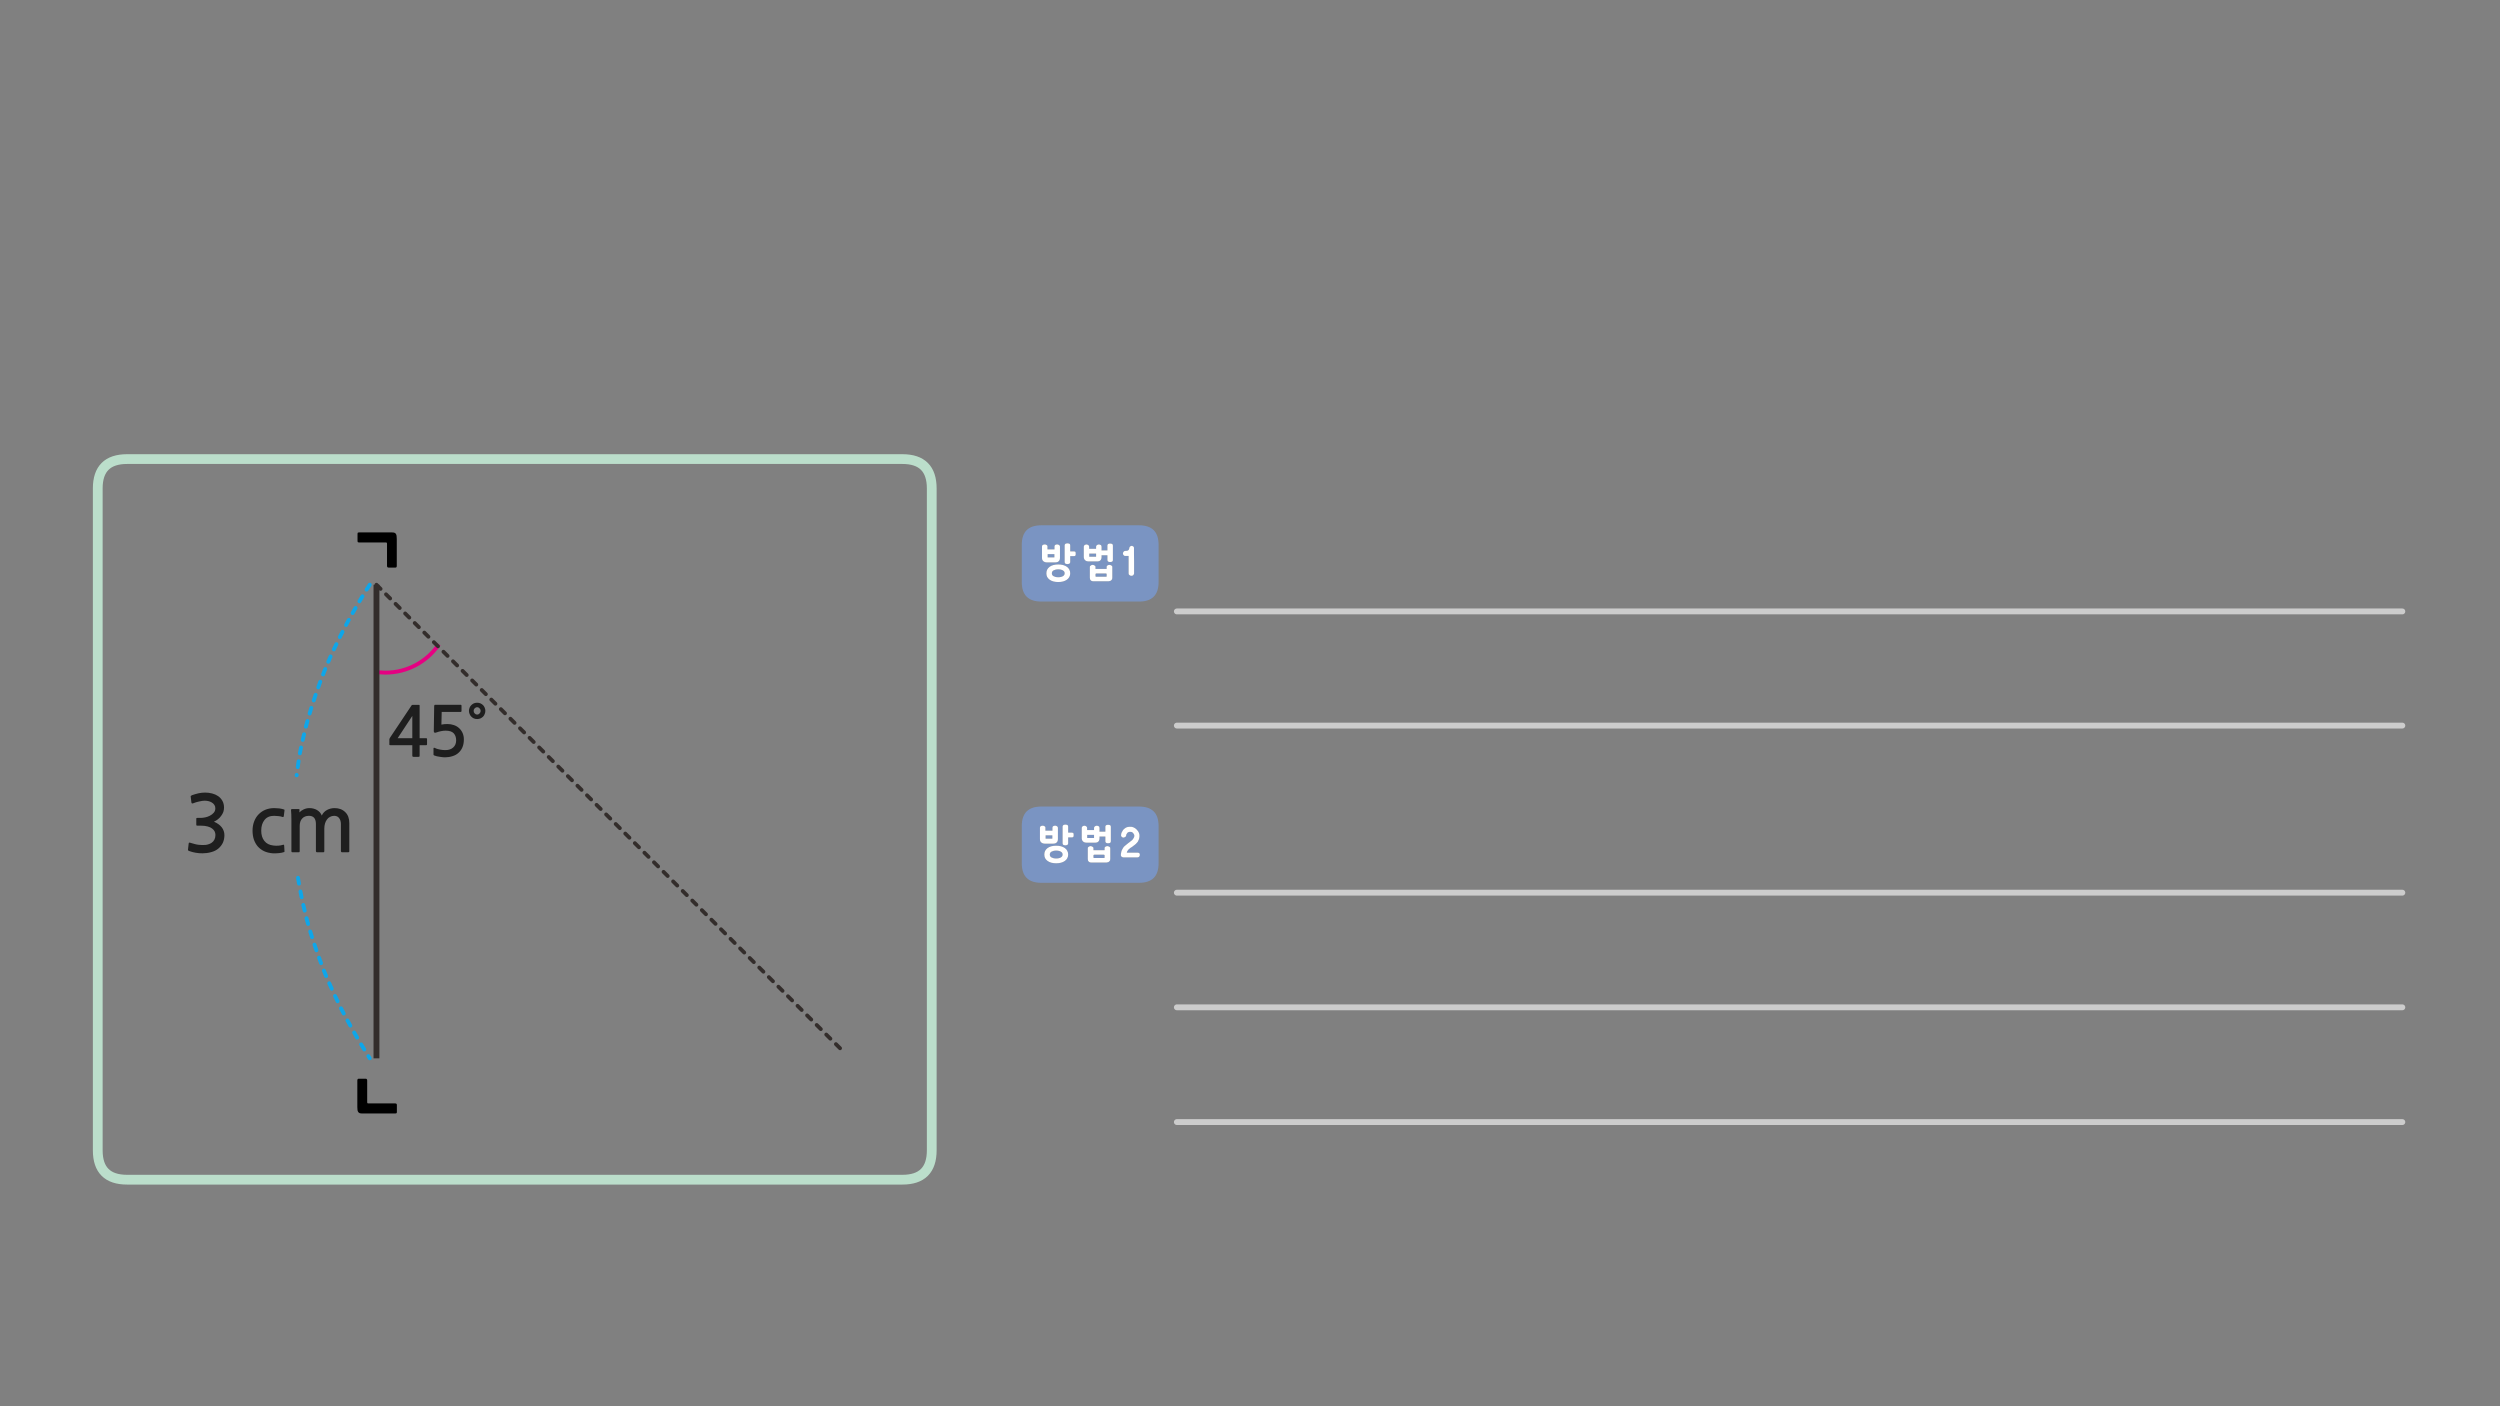 
<svg xmlns="http://www.w3.org/2000/svg" version="1.1" xmlns:xlink="http://www.w3.org/1999/xlink" preserveAspectRatio="none" x="0px" y="0px" width="1280px" height="720px" viewBox="0 0 1280 720">
<rect x="0" y="0" width="1280" height="720" fill="#808080" stroke="none"/>
<defs>
<g id="Layer0_0_FILL">
<path fill="#7A94C2" stroke="none" d="
M 593.2 442
L 593.2 422.95
Q 593.2 412.95 583.2 412.95
L 533.15 412.95
Q 523.15 412.95 523.15 422.95
L 523.15 442
Q 523.15 452 533.15 452
L 583.2 452
Q 593.2 452 593.2 442
M 578.5 423.3
Q 579.1 423.3 579.55 423.35 580.05 423.45 580.45 423.65 580.85 423.8 581.25 424.1 581.65 424.4 582 424.75 582.8 425.55 583.15 426.45 583.5 427.35 583.4 428.3 583.35 428.7 583.3 429.1 583.2 429.45 583.1 429.8 582.95 430.15 582.8 430.45 582.65 430.75 582.5 431.05 582 431.65 581.55 432.1 581.3 432.35 581 432.55 580.7 432.8 580.4 433 580.15 433.2 579.9 433.4 579.65 433.55 579.4 433.75 579.1 433.9 578.8 434.1 578.55 434.3 578.35 434.5 578.05 434.65 577.9 434.85 577.7 435 577.6 435.2 577.45 435.4 577.35 435.55 577.25 435.75 577.15 435.9 577.1 435.95 577.05 436.05 577 436.1 577 436.2 577 436.3 576.95 436.4 576.95 436.5 576.95 436.55
L 582.2 436.55
Q 582.55 436.55 582.8 436.6 583.05 436.65 583.25 436.75 583.4 436.9 583.5 437.1 583.6 437.3 583.6 437.6 583.6 438.3 583.25 438.65 582.9 439 582.2 439
L 575.25 439
Q 575 439 574.75 438.9 574.5 438.8 574.3 438.65 574.05 438.5 573.95 438.25 573.85 437.95 573.9 437.6
L 573.9 437.4
Q 573.85 437.4 573.85 437.35 573.85 437.3 573.9 437.25 573.9 437.2 573.9 437.15 573.9 437.1 573.95 437.1 573.95 437.05 573.95 437
L 573.95 436.9 574 436.85
Q 574 436.8 574 436.75
L 574 436.7
Q 574.05 436.3 574.15 435.95 574.25 435.6 574.35 435.35 574.6 434.75 574.95 434.25 575.2 433.75 575.8 433.2 576.35 432.7 577.2 432.05 577.45 431.85 577.7 431.65 577.95 431.45 578.25 431.25 578.45 431.05 578.75 430.85 579 430.6 579.3 430.4 579.45 430.3 579.6 430.2 579.7 430.05 579.85 429.9 579.95 429.8 580.05 429.65 580.15 429.5 580.25 429.35 580.5 429 580.65 428.65 580.75 428.3 580.8 427.95 580.8 427.6 580.65 427.25 580.5 426.9 580.2 426.6 580.05 426.4 579.9 426.3 579.75 426.15 579.6 426.05 579.45 426 579.2 425.95 578.95 425.9 578.65 425.9 578.2 425.9 577.8 426.05 577.45 426.15 577.2 426.45 577.1 426.6 577 426.75 576.9 426.85 576.85 427 576.75 427.15 576.7 427.25 576.65 427.35 576.65 427.45 576.65 427.75 576.55 428 576.45 428.25 576.25 428.45 576 428.65 575.75 428.7 575.5 428.85 575.2 428.85 574.9 428.85 574.7 428.7 574.45 428.65 574.3 428.45 574.1 428.25 574 428 573.95 427.75 574 427.5 574 427.25 574.05 427.1 574.05 426.9 574.1 426.75 574.15 426.6 574.2 426.5 574.25 426.35 574.3 426.2 574.35 426.1 574.4 426 574.5 425.85 574.6 425.7 574.7 425.55 574.8 425.35 574.9 425.2 575 424.95 575.35 424.55 575.75 424.25 576.15 423.95 576.55 423.7 577 423.5 577.45 423.4 577.95 423.3 578.5 423.3
M 567.9 422.35
Q 568.15 422.4 568.35 422.5 568.75 422.7 568.75 423.3
L 568.75 430.75
Q 568.75 431.05 568.65 431.25 568.55 431.45 568.35 431.55 568.15 431.65 567.9 431.7 567.65 431.75 567.4 431.75 567.25 431.75 567.1 431.75 567 431.75 566.85 431.7 566.75 431.7 566.6 431.65 566.5 431.6 566.4 431.55 566.3 431.5 566.2 431.4 566.15 431.35 566.1 431.25 566.05 431.15 566 431.05 565.95 430.9 565.95 430.75
L 565.95 428.3 563.3 428.3
Q 563.2 428.3 563.1 428.3 563 428.3 562.95 428.25
L 562.95 429.15
Q 562.95 430.3 562.35 430.9 561.8 431.45 560.65 431.45
L 556.45 431.45
Q 555.15 431.45 554.55 430.85 554.2 430.6 554.05 430.15 553.85 429.75 553.85 429.15
L 553.85 423.95
Q 553.85 423.35 554.3 423.05 554.55 422.9 554.75 422.85 554.95 422.75 555.15 422.75 555.3 422.75 555.4 422.8 555.55 422.8 555.7 422.85 555.75 422.9 555.9 422.95 556 423 556.1 423.05 556.2 423.15 556.3 423.25 556.45 423.35 556.5 423.4 556.55 423.55 556.55 423.7 556.6 423.8 556.6 423.95
L 556.6 425 560.15 425 560.15 423.95
Q 560.15 423.7 560.25 423.4 560.35 423.35 560.45 423.25 560.55 423.15 560.65 423.05 560.75 423 560.85 422.95 560.95 422.9 561.1 422.85 561.2 422.8 561.3 422.8 561.45 422.75 561.6 422.75 561.7 422.75 561.8 422.8 561.95 422.8 562.05 422.85 562.2 422.9 562.3 422.95 562.4 423 562.55 423.05 562.7 423.25 562.85 423.4 562.9 423.55 562.9 423.7 562.95 423.8 562.95 423.95
L 562.95 425.85
Q 563 425.85 563.1 425.85 563.2 425.8 563.3 425.8
L 565.95 425.8 565.95 423.3
Q 565.95 423 566.1 422.8 566.15 422.7 566.2 422.6 566.3 422.55 566.4 422.5 566.5 422.45 566.6 422.4 566.75 422.35 566.85 422.35 567 422.3 567.1 422.3 567.25 422.3 567.4 422.3 567.65 422.3 567.9 422.35
M 567 433.2
Q 567.05 433.2 567.15 433.25 567.25 433.25 567.45 433.3 567.6 433.35 567.7 433.4 567.85 433.45 567.95 433.5 568 433.55 568.1 433.65 568.2 433.7 568.3 433.8 568.35 433.9 568.4 434 568.45 434.15 568.45 434.25
L 568.45 439.8
Q 568.45 440.2 568.35 440.55 568.2 440.85 567.9 441.1 567.65 441.35 567.3 441.45 566.95 441.6 566.6 441.6
L 558.65 441.6
Q 558.2 441.6 557.9 441.45 557.6 441.35 557.4 441.1 557.15 440.85 557.05 440.55 556.95 440.2 556.95 439.8
L 556.95 434.25
Q 556.95 434.15 557 434 557.05 433.9 557.1 433.8 557.2 433.7 557.3 433.65 557.35 433.55 557.5 433.5 557.55 433.45 557.65 433.4 557.75 433.35 557.9 433.3 558.05 433.25 558.15 433.25 558.25 433.2 558.35 433.2 558.45 433.2 558.6 433.25 558.7 433.25 558.85 433.3 559 433.35 559.1 433.4 559.2 433.45 559.3 433.5 559.4 433.55 559.5 433.65 559.6 433.7 559.7 433.8 559.75 433.9 559.8 434 559.85 434.15 559.85 434.25
L 559.85 435.3 565.55 435.3 565.55 434.25
Q 565.55 434 565.65 433.8 565.8 433.65 566 433.5 566.25 433.35 566.45 433.3 566.7 433.2 567 433.2
M 545.25 422.2
Q 545.4 422.2 545.5 422.2 545.8 422.2 546.05 422.25 546.3 422.3 546.5 422.4 546.9 422.6 546.9 423.2
L 546.9 426.3 548.8 426.3
Q 549.1 426.3 549.3 426.4 549.5 426.45 549.6 426.65 549.65 426.85 549.7 427.05 549.7 427.3 549.7 427.55 549.7 427.8 549.7 428 549.65 428.2 549.6 428.4 549.45 428.75 548.8 428.75
L 546.9 428.75 546.9 431.75
Q 546.9 431.9 546.85 432.05 546.85 432.2 546.75 432.3 546.7 432.4 546.6 432.5 546.5 432.55 546.4 432.6 546.25 432.65 546.15 432.7 546.05 432.75 545.95 432.75 545.85 432.8 545.75 432.8 545.6 432.8 545.45 432.8 545.35 432.8 545.25 432.8 545.1 432.8 545 432.75 544.85 432.75 544.7 432.7 544.6 432.65 544.5 432.6 544.4 432.55 544.35 432.5 544.3 432.4 544.2 432.3 544.15 432.2 544.1 432.05 544.05 431.9 544.05 431.75
L 544.05 423.2
Q 544.05 423.05 544.1 422.95 544.15 422.8 544.2 422.7 544.3 422.6 544.35 422.55 544.4 422.45 544.5 422.4 544.6 422.35 544.75 422.3 544.85 422.3 545 422.25 545.1 422.25 545.25 422.2
M 539.7 422.8
Q 540 422.75 540.15 422.75 540.25 422.75 540.4 422.75 540.5 422.8 540.65 422.8 540.9 422.9 541.1 423 541.2 423.05 541.3 423.15 541.45 423.25 541.5 423.3 541.65 423.55 541.65 423.8
L 541.65 429.55
Q 541.65 430.15 541.5 430.6 541.35 431.05 541 431.35 540.7 431.7 540.25 431.8 539.8 431.95 539.2 431.95
L 535 431.95
Q 534.45 431.95 534 431.8 533.5 431.65 533.15 431.35 532.8 431.05 532.6 430.6 532.45 430.15 532.45 429.55
L 532.45 423.8
Q 532.45 423.55 532.55 423.35 532.65 423.1 532.9 423 533.1 422.9 533.35 422.8 533.6 422.75 533.85 422.75 534 422.75 534.3 422.8 534.45 422.85 534.55 422.9 534.7 422.95 534.75 423 534.85 423.05 534.95 423.15 535 423.25 535.1 423.3 535.2 423.45 535.25 423.55 535.25 423.7 535.25 423.8
L 535.25 425.3 538.85 425.3 538.85 423.8
Q 538.85 423.55 538.95 423.3 539.05 423.25 539.1 423.15 539.15 423.05 539.25 423 539.35 422.95 539.45 422.9 539.55 422.85 539.7 422.8
M 535.1 439.4
Q 534.7 438.6 534.7 437.55 534.7 436.45 535.1 435.65 535.55 434.8 536.35 434.2 538 433 540.8 433 542.15 433 543.25 433.3 544.35 433.6 545.2 434.2 546.05 434.8 546.45 435.65 546.9 436.45 546.9 437.55 546.9 438.6 546.45 439.4 546.05 440.2 545.2 440.8 544.35 441.4 543.25 441.7 542.15 442 540.8 442 538 442 536.35 440.8 535.55 440.2 535.1 439.4
M 544.05 437.55
Q 544.05 437.05 543.85 436.7 543.6 436.3 543.15 436.05 542.75 435.8 542.15 435.65 541.55 435.5 540.8 435.5 540 435.5 539.4 435.65 538.8 435.8 538.35 436.05 537.9 436.3 537.7 436.7 537.5 437.05 537.5 437.55 537.5 438.5 538.35 439 538.8 439.25 539.4 439.4 540 439.55 540.8 439.55 541.55 439.55 542.15 439.4 542.75 439.25 543.15 439 544.05 438.5 544.05 437.55
M 538.8 429.4
L 538.8 427.7 535.35 427.7 535.35 429.4 538.8 429.4
M 565.45 437.7
Q 565.4 437.7 565.3 437.65 565.25 437.6 565.1 437.6
L 560.3 437.6
Q 560.2 437.6 560.1 437.65
L 560 437.7
Q 559.9 437.75 559.9 437.85 559.85 437.9 559.85 438.05
L 559.85 438.95
Q 559.85 439.1 559.9 439.15 559.9 439.25 560 439.25 560 439.3 560.1 439.3 560.2 439.3 560.3 439.3
L 565.1 439.3
Q 565.25 439.3 565.3 439.3 565.4 439.3 565.45 439.25 565.5 439.25 565.55 439.15 565.55 439.1 565.55 438.95
L 565.55 438.05
Q 565.55 437.9 565.55 437.85 565.5 437.75 565.45 437.7
M 560.15 429.05
L 560.15 427.45 556.65 427.45 556.65 429.05 560.15 429.05
M 593.2 278.95
Q 593.2 268.95 583.2 268.95
L 533.15 268.95
Q 523.15 268.95 523.15 278.95
L 523.15 298
Q 523.15 308 533.15 308
L 583.2 308
Q 593.2 308 593.2 298
L 593.2 278.95
M 580.6 280.4
Q 580.6 280.5 580.6 280.6 580.6 282.25 580.6 283.85 580.6 285.45 580.65 287.05 580.65 288.7 580.65 290.3 580.65 291.95 580.65 293.6 580.65 293.75 580.6 293.85 580.6 293.95 580.5 294.1 580.45 294.2 580.35 294.3 580.3 294.4 580.2 294.5 580.1 294.6 580 294.65 579.9 294.7 579.75 294.75 579.6 294.8 579.5 294.8 579.4 294.8 579.35 294.8 579.05 294.8 578.8 294.75 578.55 294.65 578.3 294.45 578.1 294.3 577.95 294.1 577.85 293.85 577.85 293.6
L 577.85 284.65 576 284.65
Q 575.6 284.65 575.25 284.2 575.1 284 575 283.8 574.95 283.55 574.95 283.3 574.95 283.1 575.05 282.9 575.1 282.65 575.3 282.45 575.45 282.25 575.7 282.15 575.9 282.05 576.15 282.05 576.3 282.05 576.45 282.05 576.55 282.05 576.65 282 576.75 282 576.85 282 576.95 282 577 282 577.1 282 577.2 281.95 577.3 281.9 577.4 281.9 577.5 281.85 577.55 281.8 577.65 281.75 577.7 281.7 577.8 281.6 577.9 281.5 577.95 281.35 578.05 281.2 578.1 281.05 578.15 280.9 578.2 280.75 578.2 280.65 578.2 280.5 578.25 280.4 578.25 280.3 578.3 280.2 578.35 280.1 578.45 280 578.5 279.9 578.6 279.8 578.65 279.75 578.75 279.7 578.85 279.65 579 279.6 579.1 279.55 579.25 279.5 579.35 279.5 579.45 279.5 579.5 279.5 579.65 279.5 579.75 279.55 579.85 279.6 579.95 279.65 580.1 279.7 580.2 279.75 580.3 279.8 580.35 279.9 580.4 280 580.45 280.05 580.5 280.15 580.55 280.25 580.6 280.4
M 567.65 278.4
Q 567.8 278.35 567.9 278.35 568.05 278.3 568.15 278.3 568.3 278.3 568.45 278.3 568.7 278.3 568.95 278.35 569.2 278.4 569.4 278.5 569.8 278.7 569.8 279.3
L 569.8 286.75
Q 569.8 287.05 569.7 287.25 569.6 287.45 569.4 287.55 569.2 287.65 568.95 287.7 568.7 287.75 568.45 287.75 568.3 287.75 568.15 287.75 568.05 287.75 567.9 287.7 567.8 287.7 567.65 287.65 567.55 287.6 567.45 287.55 567.35 287.5 567.25 287.4 567.2 287.35 567.15 287.25 567.1 287.15 567.05 287.05 567 286.9 567 286.75
L 567 284.3 564.35 284.3
Q 564.25 284.3 564.15 284.3 564.05 284.3 564 284.25
L 564 285.15
Q 564 286.3 563.4 286.9 562.85 287.45 561.7 287.45
L 557.5 287.45
Q 556.2 287.45 555.6 286.85 555.25 286.6 555.1 286.15 554.9 285.75 554.9 285.15
L 554.9 279.95
Q 554.9 279.35 555.35 279.05 555.6 278.9 555.8 278.85 556 278.75 556.2 278.75 556.35 278.75 556.45 278.8 556.6 278.8 556.75 278.85 556.8 278.9 556.95 278.95 557.05 279 557.15 279.05 557.25 279.15 557.35 279.25 557.5 279.35 557.55 279.4 557.6 279.55 557.6 279.7 557.65 279.8 557.65 279.95
L 557.65 281 561.2 281 561.2 279.95
Q 561.2 279.7 561.3 279.4 561.4 279.35 561.5 279.25 561.6 279.15 561.7 279.05 561.8 279 561.9 278.95 562 278.9 562.15 278.85 562.25 278.8 562.35 278.8 562.5 278.75 562.65 278.75 562.75 278.75 562.85 278.8 563 278.8 563.1 278.85 563.25 278.9 563.35 278.95 563.45 279 563.6 279.05 563.75 279.25 563.9 279.4 563.95 279.55 563.95 279.7 564 279.8 564 279.95
L 564 281.85
Q 564.05 281.85 564.15 281.85 564.25 281.8 564.35 281.8
L 567 281.8 567 279.3
Q 567 279 567.15 278.8 567.2 278.7 567.25 278.6 567.35 278.55 567.45 278.5 567.55 278.45 567.65 278.4
M 568.05 289.2
Q 568.1 289.2 568.2 289.25 568.3 289.25 568.5 289.3 568.65 289.35 568.75 289.4 568.9 289.45 569 289.5 569.05 289.55 569.15 289.65 569.25 289.7 569.35 289.8 569.4 289.9 569.45 290 569.5 290.15 569.5 290.25
L 569.5 295.8
Q 569.5 296.2 569.4 296.55 569.25 296.85 568.95 297.1 568.7 297.35 568.35 297.45 568 297.6 567.65 297.6
L 559.7 297.6
Q 559.25 297.6 558.95 297.45 558.65 297.35 558.45 297.1 558.2 296.85 558.1 296.55 558 296.2 558 295.8
L 558 290.25
Q 558 290.15 558.05 290 558.1 289.9 558.15 289.8 558.25 289.7 558.35 289.65 558.4 289.55 558.55 289.5 558.6 289.45 558.7 289.4 558.8 289.35 558.95 289.3 559.1 289.25 559.2 289.25 559.3 289.2 559.4 289.2 559.5 289.2 559.65 289.25 559.75 289.25 559.9 289.3 560.05 289.35 560.15 289.4 560.25 289.45 560.35 289.5 560.45 289.55 560.55 289.65 560.65 289.7 560.75 289.8 560.8 289.9 560.85 290 560.9 290.15 560.9 290.25
L 560.9 291.3 566.6 291.3 566.6 290.25
Q 566.6 290 566.7 289.8 566.85 289.65 567.05 289.5 567.3 289.35 567.5 289.3 567.75 289.2 568.05 289.2
M 545.55 278.4
Q 545.65 278.35 545.8 278.3 545.9 278.3 546.05 278.25 546.15 278.25 546.3 278.2 546.45 278.2 546.55 278.2 546.85 278.2 547.1 278.25 547.35 278.3 547.55 278.4 547.95 278.6 547.95 279.2
L 547.95 282.3 549.85 282.3
Q 550.15 282.3 550.35 282.4 550.55 282.45 550.65 282.65 550.7 282.85 550.75 283.05 550.75 283.3 550.75 283.55 550.75 283.8 550.75 284 550.7 284.2 550.65 284.4 550.5 284.75 549.85 284.75
L 547.95 284.75 547.95 287.75
Q 547.95 287.9 547.9 288.05 547.9 288.2 547.8 288.3 547.75 288.4 547.65 288.5 547.55 288.55 547.45 288.6 547.3 288.65 547.2 288.7 547.1 288.75 547 288.75 546.9 288.8 546.8 288.8 546.65 288.8 546.5 288.8 546.4 288.8 546.3 288.8 546.15 288.8 546.05 288.75 545.9 288.75 545.75 288.7 545.65 288.65 545.55 288.6 545.45 288.55 545.4 288.5 545.35 288.4 545.25 288.3 545.2 288.2 545.15 288.05 545.1 287.9 545.1 287.75
L 545.1 279.2
Q 545.1 279.05 545.15 278.95 545.2 278.8 545.25 278.7 545.35 278.6 545.4 278.55 545.45 278.45 545.55 278.4
M 540 279.3
Q 540.1 279.25 540.15 279.15 540.2 279.05 540.3 279 540.4 278.95 540.5 278.9 540.6 278.85 540.75 278.8 541.05 278.75 541.2 278.75 541.3 278.75 541.45 278.75 541.55 278.8 541.7 278.8 541.95 278.9 542.15 279 542.25 279.05 542.35 279.15 542.5 279.25 542.55 279.3 542.7 279.55 542.7 279.8
L 542.7 285.55
Q 542.7 286.15 542.55 286.6 542.4 287.05 542.05 287.35 541.75 287.7 541.3 287.8 540.85 287.95 540.25 287.95
L 536.05 287.95
Q 535.5 287.95 535.05 287.8 534.55 287.65 534.2 287.35 533.85 287.05 533.65 286.6 533.5 286.15 533.5 285.55
L 533.5 279.8
Q 533.5 279.55 533.6 279.35 533.7 279.1 533.95 279 534.15 278.9 534.4 278.8 534.65 278.75 534.9 278.75 535.05 278.75 535.35 278.8 535.5 278.85 535.6 278.9 535.75 278.95 535.8 279 535.9 279.05 536 279.15 536.05 279.25 536.15 279.3 536.25 279.45 536.3 279.55 536.3 279.7 536.3 279.8
L 536.3 281.3 539.9 281.3 539.9 279.8
Q 539.9 279.55 540 279.3
M 536.15 295.4
Q 535.75 294.6 535.75 293.55 535.75 292.45 536.15 291.65 536.6 290.8 537.4 290.2 539.05 289 541.85 289 543.2 289 544.3 289.3 545.4 289.6 546.25 290.2 547.1 290.8 547.5 291.65 547.95 292.45 547.95 293.55 547.95 294.6 547.5 295.4 547.1 296.2 546.25 296.8 545.4 297.4 544.3 297.7 543.2 298 541.85 298 539.05 298 537.4 296.8 536.6 296.2 536.15 295.4
M 538.55 293.55
Q 538.55 294.5 539.4 295 539.85 295.25 540.45 295.4 541.05 295.55 541.85 295.55 542.6 295.55 543.2 295.4 543.8 295.25 544.2 295 545.1 294.5 545.1 293.55 545.1 293.05 544.9 292.7 544.65 292.3 544.2 292.05 543.8 291.8 543.2 291.65 542.6 291.5 541.85 291.5 541.05 291.5 540.45 291.65 539.85 291.8 539.4 292.05 538.95 292.3 538.75 292.7 538.55 293.05 538.55 293.55
M 536.4 285.4
L 539.85 285.4 539.85 283.7 536.4 283.7 536.4 285.4
M 561.35 293.6
Q 561.25 293.6 561.15 293.65
L 561.05 293.7
Q 560.95 293.75 560.95 293.85 560.9 293.9 560.9 294.05
L 560.9 294.95
Q 560.9 295.1 560.95 295.15 560.95 295.25 561.05 295.25 561.05 295.3 561.15 295.3 561.25 295.3 561.35 295.3
L 566.15 295.3
Q 566.3 295.3 566.35 295.3 566.45 295.3 566.5 295.25 566.55 295.25 566.6 295.15 566.6 295.1 566.6 294.95
L 566.6 294.05
Q 566.6 293.9 566.6 293.85 566.55 293.75 566.5 293.7 566.45 293.7 566.35 293.65 566.3 293.6 566.15 293.6
L 561.35 293.6
M 561.2 283.45
L 557.7 283.45 557.7 285.05 561.2 285.05 561.2 283.45 Z"/>

<path fill="#FFFFFF" stroke="none" d="
M 534.7 437.55
Q 534.7 438.6 535.1 439.4 535.55 440.2 536.35 440.8 538 442 540.8 442 542.15 442 543.25 441.7 544.35 441.4 545.2 440.8 546.05 440.2 546.45 439.4 546.9 438.6 546.9 437.55 546.9 436.45 546.45 435.65 546.05 434.8 545.2 434.2 544.35 433.6 543.25 433.3 542.15 433 540.8 433 538 433 536.35 434.2 535.55 434.8 535.1 435.65 534.7 436.45 534.7 437.55
M 543.85 436.7
Q 544.05 437.05 544.05 437.55 544.05 438.5 543.15 439 542.75 439.25 542.15 439.4 541.55 439.55 540.8 439.55 540 439.55 539.4 439.4 538.8 439.25 538.35 439 537.5 438.5 537.5 437.55 537.5 437.05 537.7 436.7 537.9 436.3 538.35 436.05 538.8 435.8 539.4 435.65 540 435.5 540.8 435.5 541.55 435.5 542.15 435.65 542.75 435.8 543.15 436.05 543.6 436.3 543.85 436.7
M 540.15 422.75
Q 540 422.75 539.7 422.8 539.55 422.85 539.45 422.9 539.35 422.95 539.25 423 539.15 423.05 539.1 423.15 539.05 423.25 538.95 423.3 538.85 423.55 538.85 423.8
L 538.85 425.3 535.25 425.3 535.25 423.8
Q 535.25 423.7 535.25 423.55 535.2 423.45 535.1 423.3 535 423.25 534.95 423.15 534.85 423.05 534.75 423 534.7 422.95 534.55 422.9 534.45 422.85 534.3 422.8 534 422.75 533.85 422.75 533.6 422.75 533.35 422.8 533.1 422.9 532.9 423 532.65 423.1 532.55 423.35 532.45 423.55 532.45 423.8
L 532.45 429.55
Q 532.45 430.15 532.6 430.6 532.8 431.05 533.15 431.35 533.5 431.65 534 431.8 534.45 431.95 535 431.95
L 539.2 431.95
Q 539.8 431.95 540.25 431.8 540.7 431.7 541 431.35 541.35 431.05 541.5 430.6 541.65 430.15 541.65 429.55
L 541.65 423.8
Q 541.65 423.55 541.5 423.3 541.45 423.25 541.3 423.15 541.2 423.05 541.1 423 540.9 422.9 540.65 422.8 540.5 422.8 540.4 422.75 540.25 422.75 540.15 422.75
M 538.8 427.7
L 538.8 429.4 535.35 429.4 535.35 427.7 538.8 427.7
M 545.5 422.2
Q 545.4 422.2 545.25 422.2 545.1 422.25 545 422.25 544.85 422.3 544.75 422.3 544.6 422.35 544.5 422.4 544.4 422.45 544.35 422.55 544.3 422.6 544.2 422.7 544.15 422.8 544.1 422.95 544.05 423.05 544.05 423.2
L 544.05 431.75
Q 544.05 431.9 544.1 432.05 544.15 432.2 544.2 432.3 544.3 432.4 544.35 432.5 544.4 432.55 544.5 432.6 544.6 432.65 544.7 432.7 544.85 432.75 545 432.75 545.1 432.8 545.25 432.8 545.35 432.8 545.45 432.8 545.6 432.8 545.75 432.8 545.85 432.8 545.95 432.75 546.05 432.75 546.15 432.7 546.25 432.65 546.4 432.6 546.5 432.55 546.6 432.5 546.7 432.4 546.75 432.3 546.85 432.2 546.85 432.05 546.9 431.9 546.9 431.75
L 546.9 428.75 548.8 428.75
Q 549.45 428.75 549.6 428.4 549.65 428.2 549.7 428 549.7 427.8 549.7 427.55 549.7 427.3 549.7 427.05 549.65 426.85 549.6 426.65 549.5 426.45 549.3 426.4 549.1 426.3 548.8 426.3
L 546.9 426.3 546.9 423.2
Q 546.9 422.6 546.5 422.4 546.3 422.3 546.05 422.25 545.8 422.2 545.5 422.2
M 567.15 433.25
Q 567.05 433.2 567 433.2 566.7 433.2 566.45 433.3 566.25 433.35 566 433.5 565.8 433.65 565.65 433.8 565.55 434 565.55 434.25
L 565.55 435.3 559.85 435.3 559.85 434.25
Q 559.85 434.15 559.8 434 559.75 433.9 559.7 433.8 559.6 433.7 559.5 433.65 559.4 433.55 559.3 433.5 559.2 433.45 559.1 433.4 559 433.35 558.85 433.3 558.7 433.25 558.6 433.25 558.45 433.2 558.35 433.2 558.25 433.2 558.15 433.25 558.05 433.25 557.9 433.3 557.75 433.35 557.65 433.4 557.55 433.45 557.5 433.5 557.35 433.55 557.3 433.65 557.2 433.7 557.1 433.8 557.05 433.9 557 434 556.95 434.15 556.95 434.25
L 556.95 439.8
Q 556.95 440.2 557.05 440.55 557.15 440.85 557.4 441.1 557.6 441.35 557.9 441.45 558.2 441.6 558.65 441.6
L 566.6 441.6
Q 566.95 441.6 567.3 441.45 567.65 441.35 567.9 441.1 568.2 440.85 568.35 440.55 568.45 440.2 568.45 439.8
L 568.45 434.25
Q 568.45 434.15 568.4 434 568.35 433.9 568.3 433.8 568.2 433.7 568.1 433.65 568 433.55 567.95 433.5 567.85 433.45 567.7 433.4 567.6 433.35 567.45 433.3 567.25 433.25 567.15 433.25
M 565.3 437.65
Q 565.4 437.7 565.45 437.7 565.5 437.75 565.55 437.85 565.55 437.9 565.55 438.05
L 565.55 438.95
Q 565.55 439.1 565.55 439.15 565.5 439.25 565.45 439.25 565.4 439.3 565.3 439.3 565.25 439.3 565.1 439.3
L 560.3 439.3
Q 560.2 439.3 560.1 439.3 560 439.3 560 439.25 559.9 439.25 559.9 439.15 559.85 439.1 559.85 438.95
L 559.85 438.05
Q 559.85 437.9 559.9 437.85 559.9 437.75 560 437.7
L 560.1 437.65
Q 560.2 437.6 560.3 437.6
L 565.1 437.6
Q 565.25 437.6 565.3 437.65
M 568.35 422.5
Q 568.15 422.4 567.9 422.35 567.65 422.3 567.4 422.3 567.25 422.3 567.1 422.3 567 422.3 566.85 422.35 566.75 422.35 566.6 422.4 566.5 422.45 566.4 422.5 566.3 422.55 566.2 422.6 566.15 422.7 566.1 422.8 565.95 423 565.95 423.3
L 565.95 425.8 563.3 425.8
Q 563.2 425.8 563.1 425.85 563 425.85 562.95 425.85
L 562.95 423.95
Q 562.95 423.8 562.9 423.7 562.9 423.55 562.85 423.4 562.7 423.25 562.55 423.05 562.4 423 562.3 422.95 562.2 422.9 562.05 422.85 561.95 422.8 561.8 422.8 561.7 422.75 561.6 422.75 561.45 422.75 561.3 422.8 561.2 422.8 561.1 422.85 560.95 422.9 560.85 422.95 560.75 423 560.65 423.05 560.55 423.15 560.45 423.25 560.35 423.35 560.25 423.4 560.15 423.7 560.15 423.95
L 560.15 425 556.6 425 556.6 423.95
Q 556.6 423.8 556.55 423.7 556.55 423.55 556.5 423.4 556.45 423.35 556.3 423.25 556.2 423.15 556.1 423.05 556 423 555.9 422.95 555.75 422.9 555.7 422.85 555.55 422.8 555.4 422.8 555.3 422.75 555.15 422.75 554.95 422.75 554.75 422.85 554.55 422.9 554.3 423.05 553.85 423.35 553.85 423.95
L 553.85 429.15
Q 553.85 429.75 554.05 430.15 554.2 430.6 554.55 430.85 555.15 431.45 556.45 431.45
L 560.65 431.45
Q 561.8 431.45 562.35 430.9 562.95 430.3 562.95 429.15
L 562.95 428.25
Q 563 428.3 563.1 428.3 563.2 428.3 563.3 428.3
L 565.95 428.3 565.95 430.75
Q 565.95 430.9 566 431.05 566.05 431.15 566.1 431.25 566.15 431.35 566.2 431.4 566.3 431.5 566.4 431.55 566.5 431.6 566.6 431.65 566.75 431.7 566.85 431.7 567 431.75 567.1 431.75 567.25 431.75 567.4 431.75 567.65 431.75 567.9 431.7 568.15 431.65 568.35 431.55 568.55 431.45 568.65 431.25 568.75 431.05 568.75 430.75
L 568.75 423.3
Q 568.75 422.7 568.35 422.5
M 560.15 427.45
L 560.15 429.05 556.65 429.05 556.65 427.45 560.15 427.45
M 579.55 423.35
Q 579.1 423.3 578.5 423.3 577.95 423.3 577.45 423.4 577 423.5 576.55 423.7 576.15 423.95 575.75 424.25 575.35 424.55 575 424.95 574.9 425.2 574.8 425.35 574.7 425.55 574.6 425.7 574.5 425.85 574.4 426 574.35 426.1 574.3 426.2 574.25 426.35 574.2 426.5 574.15 426.6 574.1 426.75 574.05 426.9 574.05 427.1 574 427.25 574 427.5 573.95 427.75 574 428 574.1 428.25 574.3 428.45 574.45 428.65 574.7 428.7 574.9 428.85 575.2 428.85 575.5 428.85 575.75 428.7 576 428.65 576.25 428.45 576.45 428.25 576.55 428 576.65 427.75 576.65 427.45 576.65 427.35 576.7 427.25 576.75 427.15 576.85 427 576.9 426.85 577 426.75 577.1 426.6 577.2 426.45 577.45 426.15 577.8 426.05 578.2 425.9 578.65 425.9 578.95 425.9 579.2 425.95 579.45 426 579.6 426.05 579.75 426.15 579.9 426.3 580.05 426.4 580.2 426.6 580.5 426.9 580.65 427.25 580.8 427.6 580.8 427.95 580.75 428.3 580.65 428.65 580.5 429 580.25 429.35 580.15 429.5 580.05 429.65 579.95 429.8 579.85 429.9 579.7 430.05 579.6 430.2 579.45 430.3 579.3 430.4 579 430.6 578.75 430.85 578.45 431.05 578.25 431.25 577.95 431.45 577.7 431.65 577.45 431.85 577.2 432.05 576.35 432.7 575.8 433.2 575.2 433.75 574.95 434.25 574.6 434.75 574.35 435.35 574.25 435.6 574.15 435.95 574.05 436.3 574 436.7
L 574 436.75
Q 574 436.8 574 436.85
L 573.95 436.9 573.95 437
Q 573.95 437.05 573.95 437.1 573.9 437.1 573.9 437.15 573.9 437.2 573.9 437.25 573.85 437.3 573.85 437.35 573.85 437.4 573.9 437.4
L 573.9 437.6
Q 573.85 437.95 573.95 438.25 574.05 438.5 574.3 438.65 574.5 438.8 574.75 438.9 575 439 575.25 439
L 582.2 439
Q 582.9 439 583.25 438.65 583.6 438.3 583.6 437.6 583.6 437.3 583.5 437.1 583.4 436.9 583.25 436.75 583.05 436.65 582.8 436.6 582.55 436.55 582.2 436.55
L 576.95 436.55
Q 576.95 436.5 576.95 436.4 577 436.3 577 436.2 577 436.1 577.05 436.05 577.1 435.95 577.15 435.9 577.25 435.75 577.35 435.55 577.45 435.4 577.6 435.2 577.7 435 577.9 434.85 578.05 434.65 578.35 434.5 578.55 434.3 578.8 434.1 579.1 433.9 579.4 433.75 579.65 433.55 579.9 433.4 580.15 433.2 580.4 433 580.7 432.8 581 432.55 581.3 432.35 581.55 432.1 582 431.65 582.5 431.05 582.65 430.75 582.8 430.45 582.95 430.15 583.1 429.8 583.2 429.45 583.3 429.1 583.35 428.7 583.4 428.3 583.5 427.35 583.15 426.45 582.8 425.55 582 424.75 581.65 424.4 581.25 424.1 580.85 423.8 580.45 423.65 580.05 423.45 579.55 423.35
M 535.75 293.55
Q 535.75 294.6 536.15 295.4 536.6 296.2 537.4 296.8 539.05 298 541.85 298 543.2 298 544.3 297.7 545.4 297.4 546.25 296.8 547.1 296.2 547.5 295.4 547.95 294.6 547.95 293.55 547.95 292.45 547.5 291.65 547.1 290.8 546.25 290.2 545.4 289.6 544.3 289.3 543.2 289 541.85 289 539.05 289 537.4 290.2 536.6 290.8 536.15 291.65 535.75 292.45 535.75 293.55
M 539.4 295
Q 538.55 294.5 538.55 293.55 538.55 293.05 538.75 292.7 538.95 292.3 539.4 292.05 539.85 291.8 540.45 291.65 541.05 291.5 541.85 291.5 542.6 291.5 543.2 291.65 543.8 291.8 544.2 292.05 544.65 292.3 544.9 292.7 545.1 293.05 545.1 293.55 545.1 294.5 544.2 295 543.8 295.25 543.2 295.4 542.6 295.55 541.85 295.55 541.05 295.55 540.45 295.4 539.85 295.25 539.4 295
M 540.15 279.15
Q 540.1 279.25 540 279.3 539.9 279.55 539.9 279.8
L 539.9 281.3 536.3 281.3 536.3 279.8
Q 536.3 279.7 536.3 279.55 536.25 279.45 536.15 279.3 536.05 279.25 536 279.15 535.9 279.05 535.8 279 535.75 278.95 535.6 278.9 535.5 278.85 535.35 278.8 535.05 278.75 534.9 278.75 534.65 278.75 534.4 278.8 534.15 278.9 533.95 279 533.7 279.1 533.6 279.35 533.5 279.55 533.5 279.8
L 533.5 285.55
Q 533.5 286.15 533.65 286.6 533.85 287.05 534.2 287.35 534.55 287.65 535.05 287.8 535.5 287.95 536.05 287.95
L 540.25 287.95
Q 540.85 287.95 541.3 287.8 541.75 287.7 542.05 287.35 542.4 287.05 542.55 286.6 542.7 286.15 542.7 285.55
L 542.7 279.8
Q 542.7 279.55 542.55 279.3 542.5 279.25 542.35 279.15 542.25 279.05 542.15 279 541.95 278.9 541.7 278.8 541.55 278.8 541.45 278.75 541.3 278.75 541.2 278.75 541.05 278.75 540.75 278.8 540.6 278.85 540.5 278.9 540.4 278.95 540.3 279 540.2 279.05 540.15 279.15
M 539.85 285.4
L 536.4 285.4 536.4 283.7 539.85 283.7 539.85 285.4
M 545.8 278.3
Q 545.65 278.35 545.55 278.4 545.45 278.45 545.4 278.55 545.35 278.6 545.25 278.7 545.2 278.8 545.15 278.95 545.1 279.05 545.1 279.2
L 545.1 287.75
Q 545.1 287.9 545.15 288.05 545.2 288.2 545.25 288.3 545.35 288.4 545.4 288.5 545.45 288.55 545.55 288.6 545.65 288.65 545.75 288.7 545.9 288.75 546.05 288.75 546.15 288.8 546.3 288.8 546.4 288.8 546.5 288.8 546.65 288.8 546.8 288.8 546.9 288.8 547 288.75 547.1 288.75 547.2 288.7 547.3 288.65 547.45 288.6 547.55 288.55 547.65 288.5 547.75 288.4 547.8 288.3 547.9 288.2 547.9 288.05 547.95 287.9 547.95 287.75
L 547.95 284.75 549.85 284.75
Q 550.5 284.75 550.65 284.4 550.7 284.2 550.75 284 550.75 283.8 550.75 283.55 550.75 283.3 550.75 283.05 550.7 282.85 550.65 282.65 550.55 282.45 550.35 282.4 550.15 282.3 549.85 282.3
L 547.95 282.3 547.95 279.2
Q 547.95 278.6 547.55 278.4 547.35 278.3 547.1 278.25 546.85 278.2 546.55 278.2 546.45 278.2 546.3 278.2 546.15 278.25 546.05 278.25 545.9 278.3 545.8 278.3
M 568.2 289.25
Q 568.1 289.2 568.05 289.2 567.75 289.2 567.5 289.3 567.3 289.35 567.05 289.5 566.85 289.65 566.7 289.8 566.6 290 566.6 290.25
L 566.6 291.3 560.9 291.3 560.9 290.25
Q 560.9 290.15 560.85 290 560.8 289.9 560.75 289.8 560.65 289.7 560.55 289.65 560.45 289.55 560.35 289.5 560.25 289.45 560.15 289.4 560.05 289.35 559.9 289.3 559.75 289.25 559.65 289.25 559.5 289.2 559.4 289.2 559.3 289.2 559.2 289.25 559.1 289.25 558.95 289.3 558.8 289.35 558.7 289.4 558.6 289.45 558.55 289.5 558.4 289.55 558.35 289.65 558.25 289.7 558.15 289.8 558.1 289.9 558.05 290 558 290.15 558 290.25
L 558 295.8
Q 558 296.2 558.1 296.55 558.2 296.85 558.45 297.1 558.65 297.35 558.95 297.45 559.25 297.6 559.7 297.6
L 567.65 297.6
Q 568 297.6 568.35 297.45 568.7 297.35 568.95 297.1 569.25 296.85 569.4 296.55 569.5 296.2 569.5 295.8
L 569.5 290.25
Q 569.5 290.15 569.45 290 569.4 289.9 569.35 289.8 569.25 289.7 569.15 289.65 569.05 289.55 569 289.5 568.9 289.45 568.75 289.4 568.65 289.35 568.5 289.3 568.3 289.25 568.2 289.25
M 561.15 293.65
Q 561.25 293.6 561.35 293.6
L 566.15 293.6
Q 566.3 293.6 566.35 293.65 566.45 293.7 566.5 293.7 566.55 293.75 566.6 293.85 566.6 293.9 566.6 294.05
L 566.6 294.95
Q 566.6 295.1 566.6 295.15 566.55 295.25 566.5 295.25 566.45 295.3 566.35 295.3 566.3 295.3 566.15 295.3
L 561.35 295.3
Q 561.25 295.3 561.15 295.3 561.05 295.3 561.05 295.25 560.95 295.25 560.95 295.15 560.9 295.1 560.9 294.95
L 560.9 294.05
Q 560.9 293.9 560.95 293.85 560.95 293.75 561.05 293.7
L 561.15 293.65
M 567.9 278.35
Q 567.8 278.35 567.65 278.4 567.55 278.45 567.45 278.5 567.35 278.55 567.25 278.6 567.2 278.7 567.15 278.8 567 279 567 279.3
L 567 281.8 564.35 281.8
Q 564.25 281.8 564.15 281.85 564.05 281.85 564 281.85
L 564 279.95
Q 564 279.8 563.95 279.7 563.95 279.55 563.9 279.4 563.75 279.25 563.6 279.05 563.45 279 563.35 278.95 563.25 278.9 563.1 278.85 563 278.8 562.85 278.8 562.75 278.75 562.65 278.75 562.5 278.75 562.35 278.8 562.25 278.8 562.15 278.85 562 278.9 561.9 278.95 561.8 279 561.7 279.05 561.6 279.15 561.5 279.25 561.4 279.35 561.3 279.4 561.2 279.7 561.2 279.95
L 561.2 281 557.65 281 557.65 279.95
Q 557.65 279.8 557.6 279.7 557.6 279.55 557.55 279.4 557.5 279.35 557.35 279.25 557.25 279.15 557.15 279.05 557.05 279 556.95 278.95 556.8 278.9 556.75 278.85 556.6 278.8 556.45 278.8 556.35 278.75 556.2 278.75 556 278.75 555.8 278.85 555.6 278.9 555.35 279.05 554.9 279.35 554.9 279.95
L 554.9 285.15
Q 554.9 285.75 555.1 286.15 555.25 286.6 555.6 286.85 556.2 287.45 557.5 287.45
L 561.7 287.45
Q 562.85 287.45 563.4 286.9 564 286.3 564 285.15
L 564 284.25
Q 564.05 284.3 564.15 284.3 564.25 284.3 564.35 284.3
L 567 284.3 567 286.75
Q 567 286.9 567.05 287.05 567.1 287.15 567.15 287.25 567.2 287.35 567.25 287.4 567.35 287.5 567.45 287.55 567.55 287.6 567.65 287.65 567.8 287.7 567.9 287.7 568.05 287.75 568.15 287.75 568.3 287.75 568.45 287.75 568.7 287.75 568.95 287.7 569.2 287.65 569.4 287.55 569.6 287.45 569.7 287.25 569.8 287.05 569.8 286.75
L 569.8 279.3
Q 569.8 278.7 569.4 278.5 569.2 278.4 568.95 278.35 568.7 278.3 568.45 278.3 568.3 278.3 568.15 278.3 568.05 278.3 567.9 278.35
M 557.7 283.45
L 561.2 283.45 561.2 285.05 557.7 285.05 557.7 283.45
M 580.6 280.6
Q 580.6 280.5 580.6 280.4 580.55 280.25 580.5 280.15 580.45 280.05 580.4 280 580.35 279.9 580.3 279.8 580.2 279.75 580.1 279.7 579.95 279.65 579.85 279.6 579.75 279.55 579.65 279.5 579.5 279.5 579.45 279.5 579.35 279.5 579.25 279.5 579.1 279.55 579 279.6 578.85 279.65 578.75 279.7 578.65 279.75 578.6 279.8 578.5 279.9 578.45 280 578.35 280.1 578.3 280.2 578.25 280.3 578.25 280.4 578.2 280.5 578.2 280.65 578.2 280.75 578.15 280.9 578.1 281.05 578.05 281.2 577.95 281.35 577.9 281.5 577.8 281.6 577.7 281.7 577.65 281.75 577.55 281.8 577.5 281.85 577.4 281.9 577.3 281.9 577.2 281.95 577.1 282 577 282 576.95 282 576.85 282 576.75 282 576.65 282 576.55 282.05 576.45 282.05 576.3 282.05 576.15 282.05 575.9 282.05 575.7 282.15 575.45 282.25 575.3 282.45 575.1 282.65 575.05 282.9 574.95 283.1 574.95 283.3 574.95 283.55 575 283.8 575.1 284 575.25 284.2 575.6 284.65 576 284.65
L 577.85 284.65 577.85 293.6
Q 577.85 293.85 577.95 294.1 578.1 294.3 578.3 294.45 578.55 294.65 578.8 294.75 579.05 294.8 579.35 294.8 579.4 294.8 579.5 294.8 579.6 294.8 579.75 294.75 579.9 294.7 580 294.65 580.1 294.6 580.2 294.5 580.3 294.4 580.35 294.3 580.45 294.2 580.5 294.1 580.6 293.95 580.6 293.85 580.65 293.75 580.65 293.6 580.65 291.95 580.65 290.3 580.65 288.7 580.65 287.05 580.6 285.45 580.6 283.85 580.6 282.25 580.6 280.6 Z"/>

<path fill="#000000" stroke="none" d="
M 202.45 564.95
L 188.5 564.95
Q 188 564.95 188 564.3
L 188 553.25
Q 188 552.3 187.2 552.3
L 183.7 552.3
Q 182.95 552.3 182.95 553.25
L 182.95 566.85
Q 182.95 567.8 183.05 568.45 183.2 569.05 183.45 569.4 183.7 569.75 184.2 569.95 184.7 570.1 185.45 570.1
L 202.45 570.1
Q 202.7 570.1 202.95 570 203.2 569.9 203.2 569.3
L 203.2 565.75
Q 203.2 565.3 202.95 565.1 202.7 564.95 202.45 564.95
M 197.65 277.75
Q 198.15 277.75 198.15 278.4
L 198.15 289.7
Q 198.15 290.6 198.95 290.6
L 202.5 290.6
Q 203.15 290.6 203.15 289.7
L 203.15 276
Q 203.15 275.05 203.05 274.35 202.95 273.7 202.65 273.3 202.4 272.9 201.9 272.75 201.45 272.6 200.65 272.6
L 183.75 272.6
Q 183.5 272.6 183.25 272.7 183.05 272.8 183.05 273.45
L 183.05 276.95
Q 183.05 277.45 183.25 277.6 183.5 277.75 183.75 277.75
L 197.65 277.75 Z"/>

<path fill="#1E1E1E" stroke="none" d="
M 242.65 360.1
Q 241.9 360.45 241.35 361 240.75 361.55 240.45 362.3 240.1 363.1 240.1 363.95 240.1 364.85 240.45 365.6 240.75 366.4 241.35 366.95 241.9 367.5 242.65 367.85 243.4 368.15 244.3 368.15 245.2 368.15 245.95 367.85 246.7 367.5 247.3 366.95 247.85 366.4 248.15 365.6 248.5 364.85 248.5 363.95 248.5 363.1 248.15 362.3 247.85 361.55 247.3 361 246.7 360.45 245.95 360.1 245.2 359.8 244.3 359.8 243.4 359.8 242.65 360.1
M 245.55 362.7
Q 246.1 363.25 246.1 363.95 246.1 364.7 245.55 365.25 245.05 365.85 244.3 365.85 243.55 365.85 243 365.25 242.5 364.7 242.5 363.95 242.5 363.25 243 362.7 243.55 362.1 244.3 362.1 245.05 362.1 245.55 362.7
M 229.1 370.7
Q 227.35 370.7 226 371
L 226.15 364.5 235.9 364.5
Q 236.1 364.5 236.2 364.35 236.3 364.2 236.3 364
L 236.3 361.3
Q 236.3 361.15 236.2 361 236.1 360.85 235.9 360.85
L 223.05 360.85
Q 222.55 360.85 222.45 360.95 222.35 361.05 222.3 361.45
L 222.1 374.35
Q 222.1 375.55 223.5 375 224.6 374.6 225.8 374.35 227.05 374.1 228.15 374.1 231.05 374.1 232.3 375.45 233.55 376.8 233.55 379.05 233.55 381.4 232 382.75 230.5 384.05 228.15 384.05 227.5 384.05 226.8 384 226.05 383.95 225.35 383.8 224.6 383.65 223.9 383.45 223.2 383.25 222.7 382.95 221.95 382.65 221.95 383.25
L 221.95 386.1
Q 221.95 386.35 221.95 386.45 222 386.55 222.2 386.75 222.8 387 223.6 387.2 224.45 387.4 225.25 387.5 226.05 387.65 226.8 387.7 227.5 387.75 227.85 387.75 229.85 387.75 231.7 387.15 233.5 386.6 234.75 385.45 237.5 383 237.5 378.6 237.5 376.8 236.85 375.3 236.2 373.85 235.05 372.8 233.9 371.75 232.4 371.25 230.85 370.7 229.1 370.7
M 199.75 377.6
Q 199.65 377.8 199.5 378.05 199.35 378.3 199.35 378.5
L 199.35 381.1
Q 199.35 381.4 199.45 381.45 199.55 381.55 199.9 381.55
L 211.1 381.55 211.1 386.85
Q 211.1 387.2 211.25 387.35 211.35 387.5 211.75 387.5
L 214.25 387.5
Q 214.65 387.5 214.75 387.35 214.85 387.25 214.85 386.85
L 214.85 381.55 218.1 381.55
Q 218.4 381.55 218.55 381.45 218.65 381.35 218.65 381
L 218.65 378.45
Q 218.65 378.1 218.55 378.05 218.4 377.95 218.1 377.95
L 214.85 377.95 214.85 361.4
Q 214.85 361.1 214.8 361 214.75 360.9 214.5 360.9
L 211.3 360.9
Q 210.95 360.9 210.9 360.95 210.8 361.05 210.6 361.35
L 199.75 377.6
M 211.1 377.95
L 203.6 377.95 211.1 366.55 211.1 377.95
M 176.75 415.8
Q 174.7 413.75 171.3 413.75 169.25 413.75 167.45 414.7 165.65 415.65 164.75 417.55 164 415.7 162.25 414.7 160.55 413.75 158.45 413.75 156.9 413.75 155.5 414.4 154.1 415.05 153.3 415.95
L 153.35 414.55
Q 153.35 414.25 153 414.25
L 149.6 414.25
Q 148.95 414.25 149 414.75 149.1 415.55 149.15 416.95 149.2 418.35 149.2 419.9
L 149.2 435.8
Q 149.2 436 149.3 436.2 149.45 436.35 149.65 436.35
L 153 436.35
Q 153.45 436.35 153.45 435.85
L 153.45 422.85
Q 153.45 420.45 154.7 419.1 155.95 417.7 158.2 417.7 161.75 417.7 161.75 421.95
L 161.75 435.8
Q 161.75 436 161.9 436.2 162.05 436.35 162.25 436.35
L 165.6 436.35
Q 166.05 436.35 166.05 435.85
L 166.05 424.25
Q 166.05 422.85 166.4 421.65 166.75 420.45 167.4 419.6 168 418.7 168.95 418.25 169.9 417.7 171.1 417.7 172.8 417.7 173.65 418.9 174.55 420.1 174.55 421.95
L 174.55 435.8
Q 174.55 436 174.7 436.2 174.85 436.35 175.05 436.35
L 178.4 436.35
Q 178.55 436.35 178.75 436.2 178.85 436.05 178.85 435.85
L 178.85 421.45
Q 178.85 417.8 176.75 415.8
M 142.55 417.85
Q 143.75 417.95 144.65 418.3 145 418.35 145.1 418.25 145.3 418.1 145.3 417.85
L 145.65 415.1
Q 145.7 414.7 145.65 414.6 145.55 414.5 145.4 414.45 144.2 414.05 142.95 413.9 141.65 413.75 140.45 413.75 137.9 413.75 135.85 414.6 133.85 415.45 132.35 417 130.9 418.5 130.1 420.65 129.3 422.75 129.3 425.3 129.3 427.7 129.95 429.75 130.65 431.8 131.95 433.35 133.25 434.85 135.2 435.8 137.15 436.7 139.65 436.9 140.45 436.9 141.25 436.9 142.1 436.9 142.8 436.8 143.55 436.7 144.2 436.6 144.85 436.5 145.3 436.3 145.6 436.25 145.65 436.1 145.7 435.95 145.65 435.65
L 145.5 432.9
Q 145.45 432.65 145.35 432.55 145.2 432.4 144.85 432.55 142.65 433.25 139.9 432.9 136.9 432.55 135.35 430.55 133.75 428.55 133.75 425.3 133.75 421.9 135.45 419.8 137.1 417.7 140.35 417.7 141.4 417.7 142.55 417.85
M 108.6 406.25
Q 106.85 405.8 105.05 405.8 103.35 405.8 101.7 406.15 100 406.55 98.25 407.15 97.85 407.35 97.7 407.55 97.55 407.7 97.65 407.95
L 98 410.9
Q 98.1 411.25 98.3 411.35 98.5 411.45 99 411.25 99.6 411 100.4 410.75 101.2 410.5 102 410.35 102.8 410.15 103.55 410.05 104.25 409.95 104.8 409.95 105.65 409.95 106.6 410.15 107.55 410.35 108.4 410.85 109.2 411.3 109.75 412.1 110.25 412.85 110.25 413.85 110.25 415.2 109.45 416.1 108.65 417.05 107.45 417.65 106.3 418.25 105.05 418.5 103.8 418.75 102.95 418.75
L 101.05 418.75
Q 100.7 418.75 100.6 418.85 100.5 418.9 100.5 419.3
L 100.5 422.25
Q 100.5 422.55 100.6 422.65 100.7 422.75 101.05 422.75
L 103 422.75
Q 104.95 422.75 106.3 423.15 107.7 423.5 108.6 424.2 109.45 424.85 109.9 425.7 110.3 426.55 110.3 427.5 110.3 430.15 108.35 431.5 107.7 431.95 106.95 432.2 106.15 432.5 105.3 432.6 104.45 432.7 103.55 432.65 102.65 432.6 101.85 432.55 100.75 432.45 99.7 432.15 98.65 431.85 97.6 431.55 97.05 431.3 96.85 431.45 96.65 431.55 96.6 431.9
L 96.25 434.95
Q 96.2 435.3 96.4 435.45 96.55 435.65 96.95 435.75 98.4 436.3 100.15 436.6 101.9 436.9 103.65 436.9 105.95 436.9 108.1 436.3 110.25 435.75 111.75 434.5 113.25 433.25 114.1 431.5 114.9 429.7 114.9 427.6 114.9 425.4 113.55 423.6 112.2 421.85 109.55 420.7 110.65 420.2 111.6 419.45 112.55 418.7 113.25 417.7 113.95 416.75 114.35 415.7 114.7 414.6 114.7 413.5 114.7 411.5 113.85 410 113 408.5 111.65 407.6 110.35 406.7 108.6 406.25 Z"/>
</g>

<g id="Layer0_0_STROKES_1_FILL">
<path fill="#0EA6E9" stroke="none" d="
M 159.3 476.05
Q 158.951 475.879 158.55 476 158.162 476.115 157.95 476.45 157.779 476.848 157.9 477.25 158.35 478.7 158.8 480.15 158.916 480.537 159.25 480.7 159.649 480.921 160.05 480.8 160.438 480.684 160.6 480.3 160.821 479.952 160.7 479.55 160.25 478.1 159.8 476.65 159.684 476.263 159.3 476.05
M 156.65 469.15
Q 156.279 469.288 156.05 469.65 155.867 470.019 155.95 470.4 156.375 471.875 156.75 473.3 156.888 473.721 157.25 473.9 157.619 474.133 158 474 158.421 473.913 158.6 473.55 158.832 473.181 158.7 472.75 158.325 471.325 157.9 469.85 157.812 469.479 157.45 469.25 157.081 469.067 156.65 469.15
M 156.25 463.1
Q 156.178 462.72 155.8 462.5 155.473 462.28 155.05 462.35 154.67 462.472 154.45 462.8 154.231 463.177 154.3 463.55 154.675 465.025 155 466.45 155.122 466.88 155.45 467.1 155.827 467.32 156.2 467.2 156.63 467.128 156.85 466.75 157.069 466.423 156.95 466 156.625 464.575 156.25 463.1
M 153.65 455.45
Q 153.25 455.556 153 455.9 152.794 456.246 152.85 456.65 153.175 458.15 153.45 459.65 153.556 460.05 153.9 460.25 154.245 460.506 154.65 460.4 155.05 460.344 155.25 460 155.505 459.654 155.4 459.25 155.125 457.75 154.8 456.25 154.744 455.85 154.4 455.6 154.055 455.394 153.65 455.45
M 153.15 448.65
Q 152.835 448.408 152.4 448.45 152.03 448.54 151.8 448.85 151.558 449.215 151.6 449.6 151.875 451.125 152.1 452.6 152.191 453.02 152.5 453.25 152.865 453.492 153.25 453.4 153.67 453.36 153.9 453 154.142 452.685 154.05 452.25 153.825 450.775 153.55 449.25 153.509 448.88 153.15 448.65
M 152.6 397.65
Q 152.896 397.361 152.9 396.95 152.9 396.85 152.9 396.75 152.896 396.339 152.6 396.05 152.311 395.754 151.9 395.75 151.489 395.754 151.2 396.05 150.904 396.339 150.9 396.75 150.9 396.85 150.9 396.95 150.904 397.361 151.2 397.65 151.489 397.946 151.9 397.95 152.311 397.946 152.6 397.65
M 188.05 539.9
Q 187.72 540.122 187.6 540.5 187.531 540.925 187.75 541.25 188.1 541.825 188.45 542.35 188.673 542.729 189.05 542.8 189.476 542.919 189.8 542.7 190.18 542.478 190.25 542.05 190.369 541.675 190.15 541.3 189.8 540.775 189.45 540.2 189.227 539.871 188.8 539.75 188.424 539.681 188.05 539.9
M 187.45 537.55
Q 187.569 537.176 187.35 536.8 186.55 535.525 185.75 534.2 185.529 533.872 185.1 533.75 184.726 533.681 184.35 533.9 184.021 534.121 183.9 534.5 183.831 534.923 184.05 535.25 184.85 536.575 185.65 537.85 185.871 538.228 186.25 538.3 186.674 538.42 187 538.2 187.379 537.979 187.45 537.55
M 180.45 529.15
Q 181.225 530.45 181.95 531.75 182.192 532.112 182.6 532.2 182.995 532.333 183.35 532.1 183.713 531.908 183.8 531.5 183.933 531.107 183.7 530.75 182.975 529.45 182.2 528.15 182.008 527.788 181.6 527.65 181.205 527.567 180.85 527.75 180.487 527.992 180.35 528.4 180.267 528.793 180.45 529.15
M 180.35 525.4
Q 180.47 525.033 180.25 524.65 179.525 523.325 178.75 521.95 178.572 521.613 178.15 521.5 177.783 521.379 177.4 521.55 177.063 521.778 176.95 522.15 176.83 522.567 177 522.9 177.775 524.275 178.5 525.6 178.728 525.986 179.1 526.1 179.517 526.221 179.85 526 180.237 525.822 180.35 525.4
M 174.9 515.3
Q 174.512 515.179 174.15 515.35 173.779 515.562 173.65 515.95 173.517 516.337 173.7 516.7 174.4 518.05 175.1 519.4 175.299 519.77 175.7 519.9 176.088 520.021 176.45 519.8 176.821 519.639 176.95 519.25 177.083 518.863 176.9 518.5 176.2 517.15 175.5 515.8 175.301 515.43 174.9 515.3
M 170.6 509.6
Q 170.466 510.006 170.65 510.35 171.3 511.725 171.95 513.05 172.133 513.454 172.5 513.6 172.908 513.734 173.25 513.55 173.655 513.367 173.8 512.95 173.934 512.593 173.75 512.2 173.1 510.875 172.45 509.5 172.267 509.146 171.85 509 171.492 508.866 171.1 509.05 170.745 509.233 170.6 509.6
M 167.65 503.05
Q 167.516 503.462 167.65 503.85 168.287 505.262 168.95 506.65 169.119 507.053 169.5 507.2 169.893 507.334 170.25 507.15 170.654 506.981 170.8 506.6 170.934 506.208 170.75 505.8 170.113 504.437 169.5 503.05 169.36 502.676 168.95 502.5 168.587 502.366 168.2 502.5 167.824 502.69 167.65 503.05
M 167.9 500.1
Q 168.084 499.738 167.9 499.35 167.325 497.962 166.75 496.55 166.626 496.191 166.25 496 165.865 495.866 165.45 496 165.091 496.173 164.9 496.55 164.766 496.935 164.9 497.3 165.475 498.737 166.05 500.15 166.24 500.524 166.6 500.65 167.013 500.834 167.4 500.65 167.776 500.51 167.9 500.1
M 162.45 489.9
Q 162.266 490.293 162.4 490.65 162.912 492.1 163.45 493.5 163.624 493.909 164 494.05 164.385 494.234 164.75 494.05 165.159 493.927 165.3 493.55 165.484 493.165 165.3 492.75 164.788 491.4 164.3 490 164.155 489.632 163.75 489.45 163.407 489.266 163 489.4 162.632 489.545 162.45 489.9
M 162.9 486.95
Q 163.083 486.608 162.95 486.2 162.45 484.775 161.95 483.3 161.805 482.933 161.4 482.75 161.059 482.566 160.65 482.7 160.283 482.844 160.1 483.2 159.917 483.592 160.05 483.95 160.55 485.425 161.05 486.85 161.195 487.267 161.55 487.45 161.941 487.634 162.3 487.5 162.717 487.356 162.9 486.95
M 163.9 352.25
Q 164.388 350.837 164.9 349.4 165.071 349.022 164.9 348.65 164.733 348.272 164.35 348.1 163.971 347.979 163.6 348.15 163.223 348.316 163.05 348.7 162.512 350.163 162 351.6 161.867 352.008 162.05 352.35 162.233 352.756 162.6 352.9 163.009 353.034 163.35 352.85 163.755 352.667 163.9 352.25
M 165.85 346.25
Q 166.226 346.109 166.35 345.7 166.925 344.325 167.45 342.9 167.634 342.535 167.45 342.15 167.309 341.773 166.9 341.6 166.535 341.466 166.15 341.6 165.774 341.791 165.6 342.15 165.075 343.575 164.5 344.95 164.366 345.365 164.5 345.75 164.691 346.127 165.05 346.25 165.465 346.434 165.85 346.25
M 170.2 335.75
Q 170.077 335.354 169.7 335.15 169.328 335.016 168.95 335.15 168.554 335.324 168.35 335.7 167.775 337.05 167.15 338.45 167.016 338.838 167.15 339.2 167.324 339.61 167.7 339.75 168.087 339.934 168.45 339.75 168.86 339.624 169 339.25 169.625 337.85 170.2 336.5 170.384 336.127 170.2 335.75
M 173.2 329.45
Q 173.055 329.083 172.65 328.9 172.308 328.716 171.9 328.85 171.533 328.996 171.35 329.35 170.7 330.725 170.05 332.05 169.866 332.443 170 332.8 170.145 333.217 170.5 333.4 170.892 333.584 171.25 333.45 171.667 333.304 171.85 332.9 172.5 331.575 173.15 330.2 173.334 329.856 173.2 329.45
M 175.8 322.6
Q 175.438 322.429 175.05 322.55 174.649 322.68 174.45 323.05 173.75 324.413 173.1 325.75 172.916 326.143 173.05 326.5 173.195 326.917 173.55 327.1 173.942 327.284 174.3 327.15 174.717 327.004 174.9 326.6 175.55 325.288 176.25 323.95 176.433 323.587 176.3 323.2 176.171 322.812 175.8 322.6
M 176.3 319.5
Q 176.13 319.885 176.25 320.25 176.365 320.674 176.7 320.85 177.085 321.071 177.45 320.95 177.873 320.835 178.05 320.45 178.775 319.175 179.45 317.85 179.67 317.515 179.55 317.1 179.435 316.726 179.05 316.5 178.715 316.329 178.3 316.45 177.927 316.565 177.7 316.9 177.025 318.225 176.3 319.5
M 182.9 311.8
Q 183.133 311.443 183 311.05 182.913 310.642 182.55 310.4 182.195 310.217 181.8 310.3 181.392 310.438 181.15 310.8 180.425 312.1 179.65 313.4 179.467 313.757 179.55 314.15 179.687 314.558 180.05 314.75 180.405 314.983 180.8 314.85 181.208 314.762 181.4 314.4 182.175 313.1 182.9 311.8
M 186.1 304.45
Q 185.774 304.231 185.35 304.3 184.971 304.422 184.75 304.75 183.937 306.087 183.15 307.4 182.967 307.757 183.05 308.15 183.187 308.558 183.55 308.75 183.905 308.983 184.3 308.85 184.708 308.762 184.9 308.4 185.662 307.113 186.45 305.8 186.669 305.473 186.55 305.05 186.479 304.671 186.1 304.45
M 187.9 302.85
Q 188.327 302.792 188.55 302.45 189.35 301.2 190.15 299.95 190.369 299.589 190.25 299.15 190.193 298.773 189.85 298.55 189.489 298.331 189.05 298.4 188.673 298.508 188.45 298.85 187.65 300.1 186.85 301.35 186.631 301.711 186.7 302.1 186.807 302.527 187.15 302.75 187.511 302.969 187.9 302.85
M 151.45 392.6
Q 151.397 393.027 151.65 393.35 151.909 393.687 152.3 393.75 152.727 393.804 153.05 393.55 153.387 393.291 153.45 392.85 153.638 391.4 153.85 389.9 153.942 389.515 153.7 389.15 153.47 388.84 153.05 388.75 152.665 388.708 152.3 388.95 151.991 389.18 151.9 389.55 151.662 391.1 151.45 392.6
M 153.6 381.9
Q 153.256 382.15 153.15 382.55 152.875 384.05 152.55 385.55 152.494 385.954 152.7 386.3 152.95 386.644 153.35 386.7 153.755 386.806 154.1 386.55 154.444 386.35 154.5 385.95 154.825 384.45 155.1 382.95 155.205 382.546 154.95 382.2 154.75 381.856 154.35 381.75 153.945 381.694 153.6 381.9
M 156.65 376.15
Q 156.769 375.777 156.55 375.4 156.33 375.072 155.9 374.95 155.527 374.88 155.15 375.1 154.822 375.32 154.7 375.7 154.375 377.175 154 378.6 153.931 379.023 154.15 379.35 154.37 379.728 154.75 379.8 155.173 379.92 155.5 379.7 155.878 379.48 155.95 379.05 156.325 377.625 156.65 376.15
M 158.4 369.4
Q 158.532 369.019 158.3 368.65 158.121 368.288 157.7 368.15 157.319 368.067 156.95 368.25 156.588 368.479 156.45 368.85 156.075 370.325 155.65 371.75 155.567 372.181 155.75 372.55 155.979 372.913 156.35 373 156.781 373.133 157.15 372.9 157.512 372.721 157.6 372.3 158.025 370.875 158.4 369.4
M 160.35 362.75
Q 160.471 362.348 160.25 361.95 160.088 361.615 159.7 361.5 159.299 361.379 158.9 361.55 158.566 361.763 158.45 362.15 157.987 363.613 157.55 365.05 157.467 365.481 157.65 365.85 157.879 366.212 158.25 366.3 158.681 366.433 159.05 366.2 159.412 366.021 159.5 365.6 159.913 364.188 160.35 362.75
M 161.15 354.85
Q 160.795 355.033 160.65 355.4 160.15 356.887 159.7 358.35 159.579 358.752 159.75 359.1 159.963 359.484 160.35 359.6 160.751 359.721 161.1 359.5 161.484 359.337 161.6 358.95 162.05 357.512 162.55 356.05 162.683 355.692 162.5 355.3 162.317 354.944 161.9 354.8 161.541 354.666 161.15 354.85 Z"/>
</g>

<g id="Layer0_0_STROKES_2_FILL">
<path fill="#332D2B" stroke="none" d="
M 431.1 536.7
Q 431.096 536.289 430.8 536
L 428.7 533.9
Q 428.411 533.604 428 533.6 427.589 533.604 427.3 533.9 427.004 534.189 427 534.6 427.004 535.011 427.3 535.3
L 429.4 537.4
Q 429.689 537.696 430.1 537.7 430.511 537.696 430.8 537.4 431.096 537.111 431.1 536.7
M 423.75 529
Q 423.461 528.704 423.05 528.7 422.639 528.704 422.35 529 422.054 529.289 422.05 529.7 422.054 530.111 422.35 530.4
L 424.45 532.5
Q 424.739 532.796 425.15 532.8 425.561 532.796 425.85 532.5 426.146 532.211 426.15 531.8 426.146 531.389 425.85 531.1
L 423.75 529
M 417.15 524.8
Q 417.154 525.211 417.45 525.5
L 419.55 527.6
Q 419.839 527.896 420.25 527.9 420.661 527.896 420.95 527.6 421.246 527.311 421.25 526.9 421.246 526.489 420.95 526.2
L 418.85 524.1
Q 418.561 523.804 418.15 523.8 417.739 523.804 417.45 524.1 417.154 524.389 417.15 524.8
M 413.95 519.2
Q 413.661 518.904 413.25 518.9 412.839 518.904 412.55 519.2 412.254 519.489 412.25 519.9 412.254 520.311 412.55 520.6
L 414.65 522.7
Q 414.939 522.996 415.35 523 415.761 522.996 416.05 522.7 416.346 522.411 416.35 522 416.346 521.589 416.05 521.3
L 413.95 519.2
M 407.65 515.7
L 409.75 517.8
Q 410.039 518.096 410.45 518.1 410.861 518.096 411.15 517.8 411.446 517.511 411.45 517.1 411.446 516.689 411.15 516.4
L 409.05 514.3
Q 408.761 514.004 408.35 514 407.939 514.004 407.65 514.3 407.354 514.589 407.35 515 407.354 515.411 407.65 515.7
M 402.45 510.1
Q 402.454 510.511 402.75 510.8
L 404.85 512.9
Q 405.139 513.196 405.55 513.2 405.961 513.196 406.25 512.9 406.546 512.611 406.55 512.2 406.546 511.789 406.25 511.5
L 404.15 509.4
Q 403.861 509.104 403.45 509.1 403.039 509.104 402.75 509.4 402.454 509.689 402.45 510.1
M 397.55 505.2
Q 397.554 505.611 397.85 505.9
L 399.95 508
Q 400.239 508.296 400.65 508.3 401.061 508.296 401.35 508 401.646 507.711 401.65 507.3 401.646 506.889 401.35 506.6
L 399.25 504.5
Q 398.961 504.204 398.55 504.2 398.139 504.204 397.85 504.5 397.554 504.789 397.55 505.2
M 396.75 502.4
Q 396.746 501.989 396.45 501.7
L 394.35 499.6
Q 394.061 499.304 393.65 499.3 393.239 499.304 392.95 499.6 392.654 499.889 392.65 500.3 392.654 500.711 392.95 501
L 395.05 503.1
Q 395.339 503.396 395.75 503.4 396.161 503.396 396.45 503.1 396.746 502.811 396.75 502.4
M 388.75 494.4
Q 388.339 494.404 388.05 494.7 387.754 494.989 387.75 495.4 387.754 495.811 388.05 496.1
L 390.15 498.2
Q 390.439 498.496 390.85 498.5 391.261 498.496 391.55 498.2 391.846 497.911 391.85 497.5 391.846 497.089 391.55 496.8
L 389.45 494.7
Q 389.161 494.404 388.75 494.4
M 384.55 489.8
Q 384.261 489.504 383.85 489.5 383.439 489.504 383.15 489.8 382.854 490.089 382.85 490.5 382.854 490.911 383.15 491.2
L 385.25 493.3
Q 385.539 493.596 385.95 493.6 386.361 493.596 386.65 493.3 386.946 493.011 386.95 492.6 386.946 492.189 386.65 491.9
L 384.55 489.8
M 382.05 487.7
Q 382.046 487.289 381.75 487
L 379.65 484.9
Q 379.361 484.604 378.95 484.6 378.539 484.604 378.25 484.9 377.954 485.189 377.95 485.6 377.954 486.011 378.25 486.3
L 380.35 488.4
Q 380.639 488.696 381.05 488.7 381.461 488.696 381.75 488.4 382.046 488.111 382.05 487.7
M 369.15 474.8
Q 368.739 474.804 368.45 475.1 368.154 475.389 368.15 475.8 368.154 476.211 368.45 476.5
L 370.55 478.6
Q 370.839 478.896 371.25 478.9 371.661 478.896 371.95 478.6 372.246 478.311 372.25 477.9 372.246 477.489 371.95 477.2
L 369.85 475.1
Q 369.561 474.804 369.15 474.8
M 376.85 482.1
L 374.75 480
Q 374.461 479.704 374.05 479.7 373.639 479.704 373.35 480 373.054 480.289 373.05 480.7 373.054 481.111 373.35 481.4
L 375.45 483.5
Q 375.739 483.796 376.15 483.8 376.561 483.796 376.85 483.5 377.146 483.211 377.15 482.8 377.146 482.389 376.85 482.1
M 342.55 447.8
L 340.45 445.7
Q 340.161 445.404 339.75 445.4 339.339 445.404 339.05 445.7 338.754 445.989 338.75 446.4 338.754 446.811 339.05 447.1
L 341.15 449.2
Q 341.439 449.496 341.85 449.5 342.261 449.496 342.55 449.2 342.846 448.911 342.85 448.5 342.846 448.089 342.55 447.8
M 364.25 469.9
Q 363.839 469.904 363.55 470.2 363.254 470.489 363.25 470.9 363.254 471.311 363.55 471.6
L 365.65 473.7
Q 365.939 473.996 366.35 474 366.761 473.996 367.05 473.7 367.346 473.411 367.35 473 367.346 472.589 367.05 472.3
L 364.95 470.2
Q 364.661 469.904 364.25 469.9
M 359.35 465
Q 358.939 465.004 358.65 465.3 358.354 465.589 358.35 466 358.354 466.411 358.65 466.7
L 360.75 468.8
Q 361.039 469.096 361.45 469.1 361.861 469.096 362.15 468.8 362.446 468.511 362.45 468.1 362.446 467.689 362.15 467.4
L 360.05 465.3
Q 359.761 465.004 359.35 465
M 353.45 461.1
Q 353.454 461.511 353.75 461.8
L 355.85 463.9
Q 356.139 464.196 356.55 464.2 356.961 464.196 357.25 463.9 357.546 463.611 357.55 463.2 357.546 462.789 357.25 462.5
L 355.15 460.4
Q 354.861 460.104 354.45 460.1 354.039 460.104 353.75 460.4 353.454 460.689 353.45 461.1
M 348.85 455.5
Q 348.554 455.789 348.55 456.2 348.554 456.611 348.85 456.9
L 350.95 459
Q 351.239 459.296 351.65 459.3 352.061 459.296 352.35 459 352.646 458.711 352.65 458.3 352.646 457.889 352.35 457.6
L 350.25 455.5
Q 349.961 455.204 349.55 455.2 349.139 455.204 348.85 455.5
M 345.35 450.6
Q 345.061 450.304 344.65 450.3 344.239 450.304 343.95 450.6 343.654 450.889 343.65 451.3 343.654 451.711 343.95 452
L 346.05 454.1
Q 346.339 454.396 346.75 454.4 347.161 454.396 347.45 454.1 347.746 453.811 347.75 453.4 347.746 452.989 347.45 452.7
L 345.35 450.6
M 337.95 443.6
Q 337.946 443.189 337.65 442.9
L 335.55 440.8
Q 335.261 440.504 334.85 440.5 334.439 440.504 334.15 440.8 333.854 441.089 333.85 441.5 333.854 441.911 334.15 442.2
L 336.25 444.3
Q 336.539 444.596 336.95 444.6 337.361 444.596 337.65 444.3 337.946 444.011 337.95 443.6
M 333.05 438.7
Q 333.046 438.289 332.75 438
L 330.65 435.9
Q 330.361 435.604 329.95 435.6 329.539 435.604 329.25 435.9 328.954 436.189 328.95 436.6 328.954 437.011 329.25 437.3
L 331.35 439.4
Q 331.639 439.696 332.05 439.7 332.461 439.696 332.75 439.4 333.046 439.111 333.05 438.7
M 324.05 431.7
Q 324.054 432.111 324.35 432.4
L 326.45 434.5
Q 326.739 434.796 327.15 434.8 327.561 434.796 327.85 434.5 328.146 434.211 328.15 433.8 328.146 433.389 327.85 433.1
L 325.75 431
Q 325.461 430.704 325.05 430.7 324.639 430.704 324.35 431 324.054 431.289 324.05 431.7
M 314.25 421.9
Q 314.254 422.311 314.55 422.6
L 316.65 424.7
Q 316.939 424.996 317.35 425 317.761 424.996 318.05 424.7 318.346 424.411 318.35 424 318.346 423.589 318.05 423.3
L 315.95 421.2
Q 315.661 420.904 315.25 420.9 314.839 420.904 314.55 421.2 314.254 421.489 314.25 421.9
M 320.85 426.1
Q 320.561 425.804 320.15 425.8 319.739 425.804 319.45 426.1 319.154 426.389 319.15 426.8 319.154 427.211 319.45 427.5
L 321.55 429.6
Q 321.839 429.896 322.25 429.9 322.661 429.896 322.95 429.6 323.246 429.311 323.25 428.9 323.246 428.489 322.95 428.2
L 320.85 426.1
M 292.85 400.5
Q 293.261 400.496 293.55 400.2 293.846 399.911 293.85 399.5 293.846 399.089 293.55 398.8
L 291.45 396.7
Q 291.161 396.404 290.75 396.4 290.339 396.404 290.05 396.7 289.754 396.989 289.75 397.4 289.754 397.811 290.05 398.1
L 292.15 400.2
Q 292.439 400.496 292.85 400.5
M 299.55 407.2
Q 299.554 407.611 299.85 407.9
L 301.95 410
Q 302.239 410.296 302.65 410.3 303.061 410.296 303.35 410 303.646 409.711 303.65 409.3 303.646 408.889 303.35 408.6
L 301.25 406.5
Q 300.961 406.204 300.55 406.2 300.139 406.204 299.85 406.5 299.554 406.789 299.55 407.2
M 295.65 401.3
Q 295.239 401.304 294.95 401.6 294.654 401.889 294.65 402.3 294.654 402.711 294.95 403
L 297.05 405.1
Q 297.339 405.396 297.75 405.4 298.161 405.396 298.45 405.1 298.746 404.811 298.75 404.4 298.746 403.989 298.45 403.7
L 296.35 401.6
Q 296.061 401.304 295.65 401.3
M 309.65 416.3
Q 309.354 416.589 309.35 417 309.354 417.411 309.65 417.7
L 311.75 419.8
Q 312.039 420.096 312.45 420.1 312.861 420.096 313.15 419.8 313.446 419.511 313.45 419.1 313.446 418.689 313.15 418.4
L 311.05 416.3
Q 310.761 416.004 310.35 416 309.939 416.004 309.65 416.3
M 304.45 412.1
Q 304.454 412.511 304.75 412.8
L 306.85 414.9
Q 307.139 415.196 307.55 415.2 307.961 415.196 308.25 414.9 308.546 414.611 308.55 414.2 308.546 413.789 308.25 413.5
L 306.15 411.4
Q 305.861 411.104 305.45 411.1 305.039 411.104 304.75 411.4 304.454 411.689 304.45 412.1
M 285.15 393.2
L 287.25 395.3
Q 287.539 395.596 287.95 395.6 288.361 395.596 288.65 395.3 288.946 395.011 288.95 394.6 288.946 394.189 288.65 393.9
L 286.55 391.8
Q 286.261 391.504 285.85 391.5 285.439 391.504 285.15 391.8 284.854 392.089 284.85 392.5 284.854 392.911 285.15 393.2
M 279.95 387.6
Q 279.954 388.011 280.25 388.3
L 282.35 390.4
Q 282.639 390.696 283.05 390.7 283.461 390.696 283.75 390.4 284.046 390.111 284.05 389.7 284.046 389.289 283.75 389
L 281.65 386.9
Q 281.361 386.604 280.95 386.6 280.539 386.604 280.25 386.9 279.954 387.189 279.95 387.6
M 269.05 375.7
Q 269.346 375.411 269.35 375 269.346 374.589 269.05 374.3
L 266.95 372.2
Q 266.661 371.904 266.25 371.9 265.839 371.904 265.55 372.2 265.254 372.489 265.25 372.9 265.254 373.311 265.55 373.6
L 267.65 375.7
Q 267.939 375.996 268.35 376 268.761 375.996 269.05 375.7
M 273.95 380.6
Q 274.246 380.311 274.25 379.9 274.246 379.489 273.95 379.2
L 271.85 377.1
Q 271.561 376.804 271.15 376.8 270.739 376.804 270.45 377.1 270.154 377.389 270.15 377.8 270.154 378.211 270.45 378.5
L 272.55 380.6
Q 272.839 380.896 273.25 380.9 273.661 380.896 273.95 380.6
M 276.75 382
Q 276.461 381.704 276.05 381.7 275.639 381.704 275.35 382 275.054 382.289 275.05 382.7 275.054 383.111 275.35 383.4
L 277.45 385.5
Q 277.739 385.796 278.15 385.8 278.561 385.796 278.85 385.5 279.146 385.211 279.15 384.8 279.146 384.389 278.85 384.1
L 276.75 382
M 257.15 362.4
Q 256.861 362.104 256.45 362.1 256.039 362.104 255.75 362.4 255.454 362.689 255.45 363.1 255.454 363.511 255.75 363.8
L 257.85 365.9
Q 258.139 366.196 258.55 366.2 258.961 366.196 259.25 365.9 259.546 365.611 259.55 365.2 259.546 364.789 259.25 364.5
L 257.15 362.4
M 250.85 357.5
Q 250.554 357.789 250.55 358.2 250.554 358.611 250.85 358.9
L 252.95 361
Q 253.239 361.296 253.65 361.3 254.061 361.296 254.35 361 254.646 360.711 254.65 360.3 254.646 359.889 254.35 359.6
L 252.25 357.5
Q 251.961 357.204 251.55 357.2 251.139 357.204 250.85 357.5
M 247.35 352.6
Q 247.061 352.304 246.65 352.3 246.239 352.304 245.95 352.6 245.654 352.889 245.65 353.3 245.654 353.711 245.95 354
L 248.05 356.1
Q 248.339 356.396 248.75 356.4 249.161 356.396 249.45 356.1 249.746 355.811 249.75 355.4 249.746 354.989 249.45 354.7
L 247.35 352.6
M 264.15 370.8
Q 264.446 370.511 264.45 370.1 264.446 369.689 264.15 369.4
L 262.05 367.3
Q 261.761 367.004 261.35 367 260.939 367.004 260.65 367.3 260.354 367.589 260.35 368 260.354 368.411 260.65 368.7
L 262.75 370.8
Q 263.039 371.096 263.45 371.1 263.861 371.096 264.15 370.8
M 240.75 348.4
Q 240.754 348.811 241.05 349.1
L 243.15 351.2
Q 243.439 351.496 243.85 351.5 244.261 351.496 244.55 351.2 244.846 350.911 244.85 350.5 244.846 350.089 244.55 349.8
L 242.45 347.7
Q 242.161 347.404 241.75 347.4 241.339 347.404 241.05 347.7 240.754 347.989 240.75 348.4
M 196.95 303.6
Q 196.654 303.889 196.65 304.3 196.654 304.711 196.95 305
L 199.05 307.1
Q 199.339 307.396 199.75 307.4 200.161 307.396 200.45 307.1 200.746 306.811 200.75 306.4 200.746 305.989 200.45 305.7
L 198.35 303.6
Q 198.061 303.304 197.65 303.3 197.239 303.304 196.95 303.6
M 195.85 301.5
Q 195.846 301.089 195.55 300.8
L 193.45 298.7
Q 193.161 298.404 192.75 298.4 192.339 298.404 192.05 298.7 191.754 298.989 191.75 299.4 191.754 299.811 192.05 300.1
L 194.15 302.2
Q 194.439 302.496 194.85 302.5 195.261 302.496 195.55 302.2 195.846 301.911 195.85 301.5
M 237.55 342.8
Q 237.261 342.504 236.85 342.5 236.439 342.504 236.15 342.8 235.854 343.089 235.85 343.5 235.854 343.911 236.15 344.2
L 238.25 346.3
Q 238.539 346.596 238.95 346.6 239.361 346.596 239.65 346.3 239.946 346.011 239.95 345.6 239.946 345.189 239.65 344.9
L 237.55 342.8
M 230.95 338.6
Q 230.954 339.011 231.25 339.3
L 233.35 341.4
Q 233.639 341.696 234.05 341.7 234.461 341.696 234.75 341.4 235.046 341.111 235.05 340.7 235.046 340.289 234.75 340
L 232.65 337.9
Q 232.361 337.604 231.95 337.6 231.539 337.604 231.25 337.9 230.954 338.189 230.95 338.6
M 226.35 333
Q 226.054 333.289 226.05 333.7 226.054 334.111 226.35 334.4
L 228.45 336.5
Q 228.739 336.796 229.15 336.8 229.561 336.796 229.85 336.5 230.146 336.211 230.15 335.8 230.146 335.389 229.85 335.1
L 227.75 333
Q 227.461 332.704 227.05 332.7 226.639 332.704 226.35 333
M 221.45 328.1
Q 221.154 328.389 221.15 328.8 221.154 329.211 221.45 329.5
L 223.55 331.6
Q 223.839 331.896 224.25 331.9 224.661 331.896 224.95 331.6 225.246 331.311 225.25 330.9 225.246 330.489 224.95 330.2
L 222.85 328.1
Q 222.561 327.804 222.15 327.8 221.739 327.804 221.45 328.1
M 220.35 326
Q 220.346 325.589 220.05 325.3
L 217.95 323.2
Q 217.661 322.904 217.25 322.9 216.839 322.904 216.55 323.2 216.254 323.489 216.25 323.9 216.254 324.311 216.55 324.6
L 218.65 326.7
Q 218.939 326.996 219.35 327 219.761 326.996 220.05 326.7 220.346 326.411 220.35 326
M 212.35 318
Q 211.939 318.004 211.65 318.3 211.354 318.589 211.35 319 211.354 319.411 211.65 319.7
L 213.75 321.8
Q 214.039 322.096 214.45 322.1 214.861 322.096 215.15 321.8 215.446 321.511 215.45 321.1 215.446 320.689 215.15 320.4
L 213.05 318.3
Q 212.761 318.004 212.35 318
M 210.25 315.5
L 208.15 313.4
Q 207.861 313.104 207.45 313.1 207.039 313.104 206.75 313.4 206.454 313.689 206.45 314.1 206.454 314.511 206.75 314.8
L 208.85 316.9
Q 209.139 317.196 209.55 317.2 209.961 317.196 210.25 316.9 210.546 316.611 210.55 316.2 210.546 315.789 210.25 315.5
M 203.25 308.5
Q 202.961 308.204 202.55 308.2 202.139 308.204 201.85 308.5 201.554 308.789 201.55 309.2 201.554 309.611 201.85 309.9
L 203.95 312
Q 204.239 312.296 204.65 312.3 205.061 312.296 205.35 312 205.646 311.711 205.65 311.3 205.646 310.889 205.35 310.6
L 203.25 308.5 Z"/>
</g>

<path id="Layer0_0_1_STROKES" stroke="#E50182" stroke-width="2" stroke-linejoin="miter" stroke-linecap="butt" stroke-miterlimit="4" fill="none" d="
M 224.7 329.9
Q 224.416 330.313 224.125 330.725 219.662 336.837 213 340.45 205.6 344.4 197.15 344.4
L 192.75 344.15"/>

<path id="Layer0_0_2_STROKES" stroke="#CCCCCC" stroke-width="3" stroke-linejoin="round" stroke-linecap="round" fill="none" d="
M 602.55 457.05
L 1230 457.05
M 602.55 515.75
L 1230 515.75
M 602.55 574.5
L 1230 574.5
M 602.55 313.05
L 1230 313.05
M 602.55 371.5
L 1230 371.5"/>

<path id="Layer0_0_3_STROKES" stroke="#BBDECB" stroke-width="5" stroke-linejoin="miter" stroke-linecap="butt" stroke-miterlimit="10" fill="none" d="
M 65.05 235.05
L 462.05 235.05
Q 477.05 235.05 477.05 250.05
L 477.05 589
Q 477.05 604 462.05 604
L 65.05 604
Q 50.05 604 50.05 589
L 50.05 250.05
Q 50.05 235.05 65.05 235.05 Z"/>

<path id="Layer0_0_4_STROKES" stroke="#332D2B" stroke-width="3" stroke-linejoin="round" stroke-linecap="butt" fill="none" d="
M 192.75 541.85
L 192.75 344.15 192.75 299.4"/>
</defs>

<g transform="matrix( 1, 0, 0, 1, 0,0) ">
<use xlink:href="#Layer0_0_FILL"/>

<use xlink:href="#Layer0_0_1_STROKES"/>

<use xlink:href="#Layer0_0_2_STROKES"/>

<use xlink:href="#Layer0_0_3_STROKES"/>

<use xlink:href="#Layer0_0_4_STROKES"/>

<use xlink:href="#Layer0_0_STROKES_1_FILL"/>

<use xlink:href="#Layer0_0_STROKES_2_FILL"/>
</g>
</svg>
